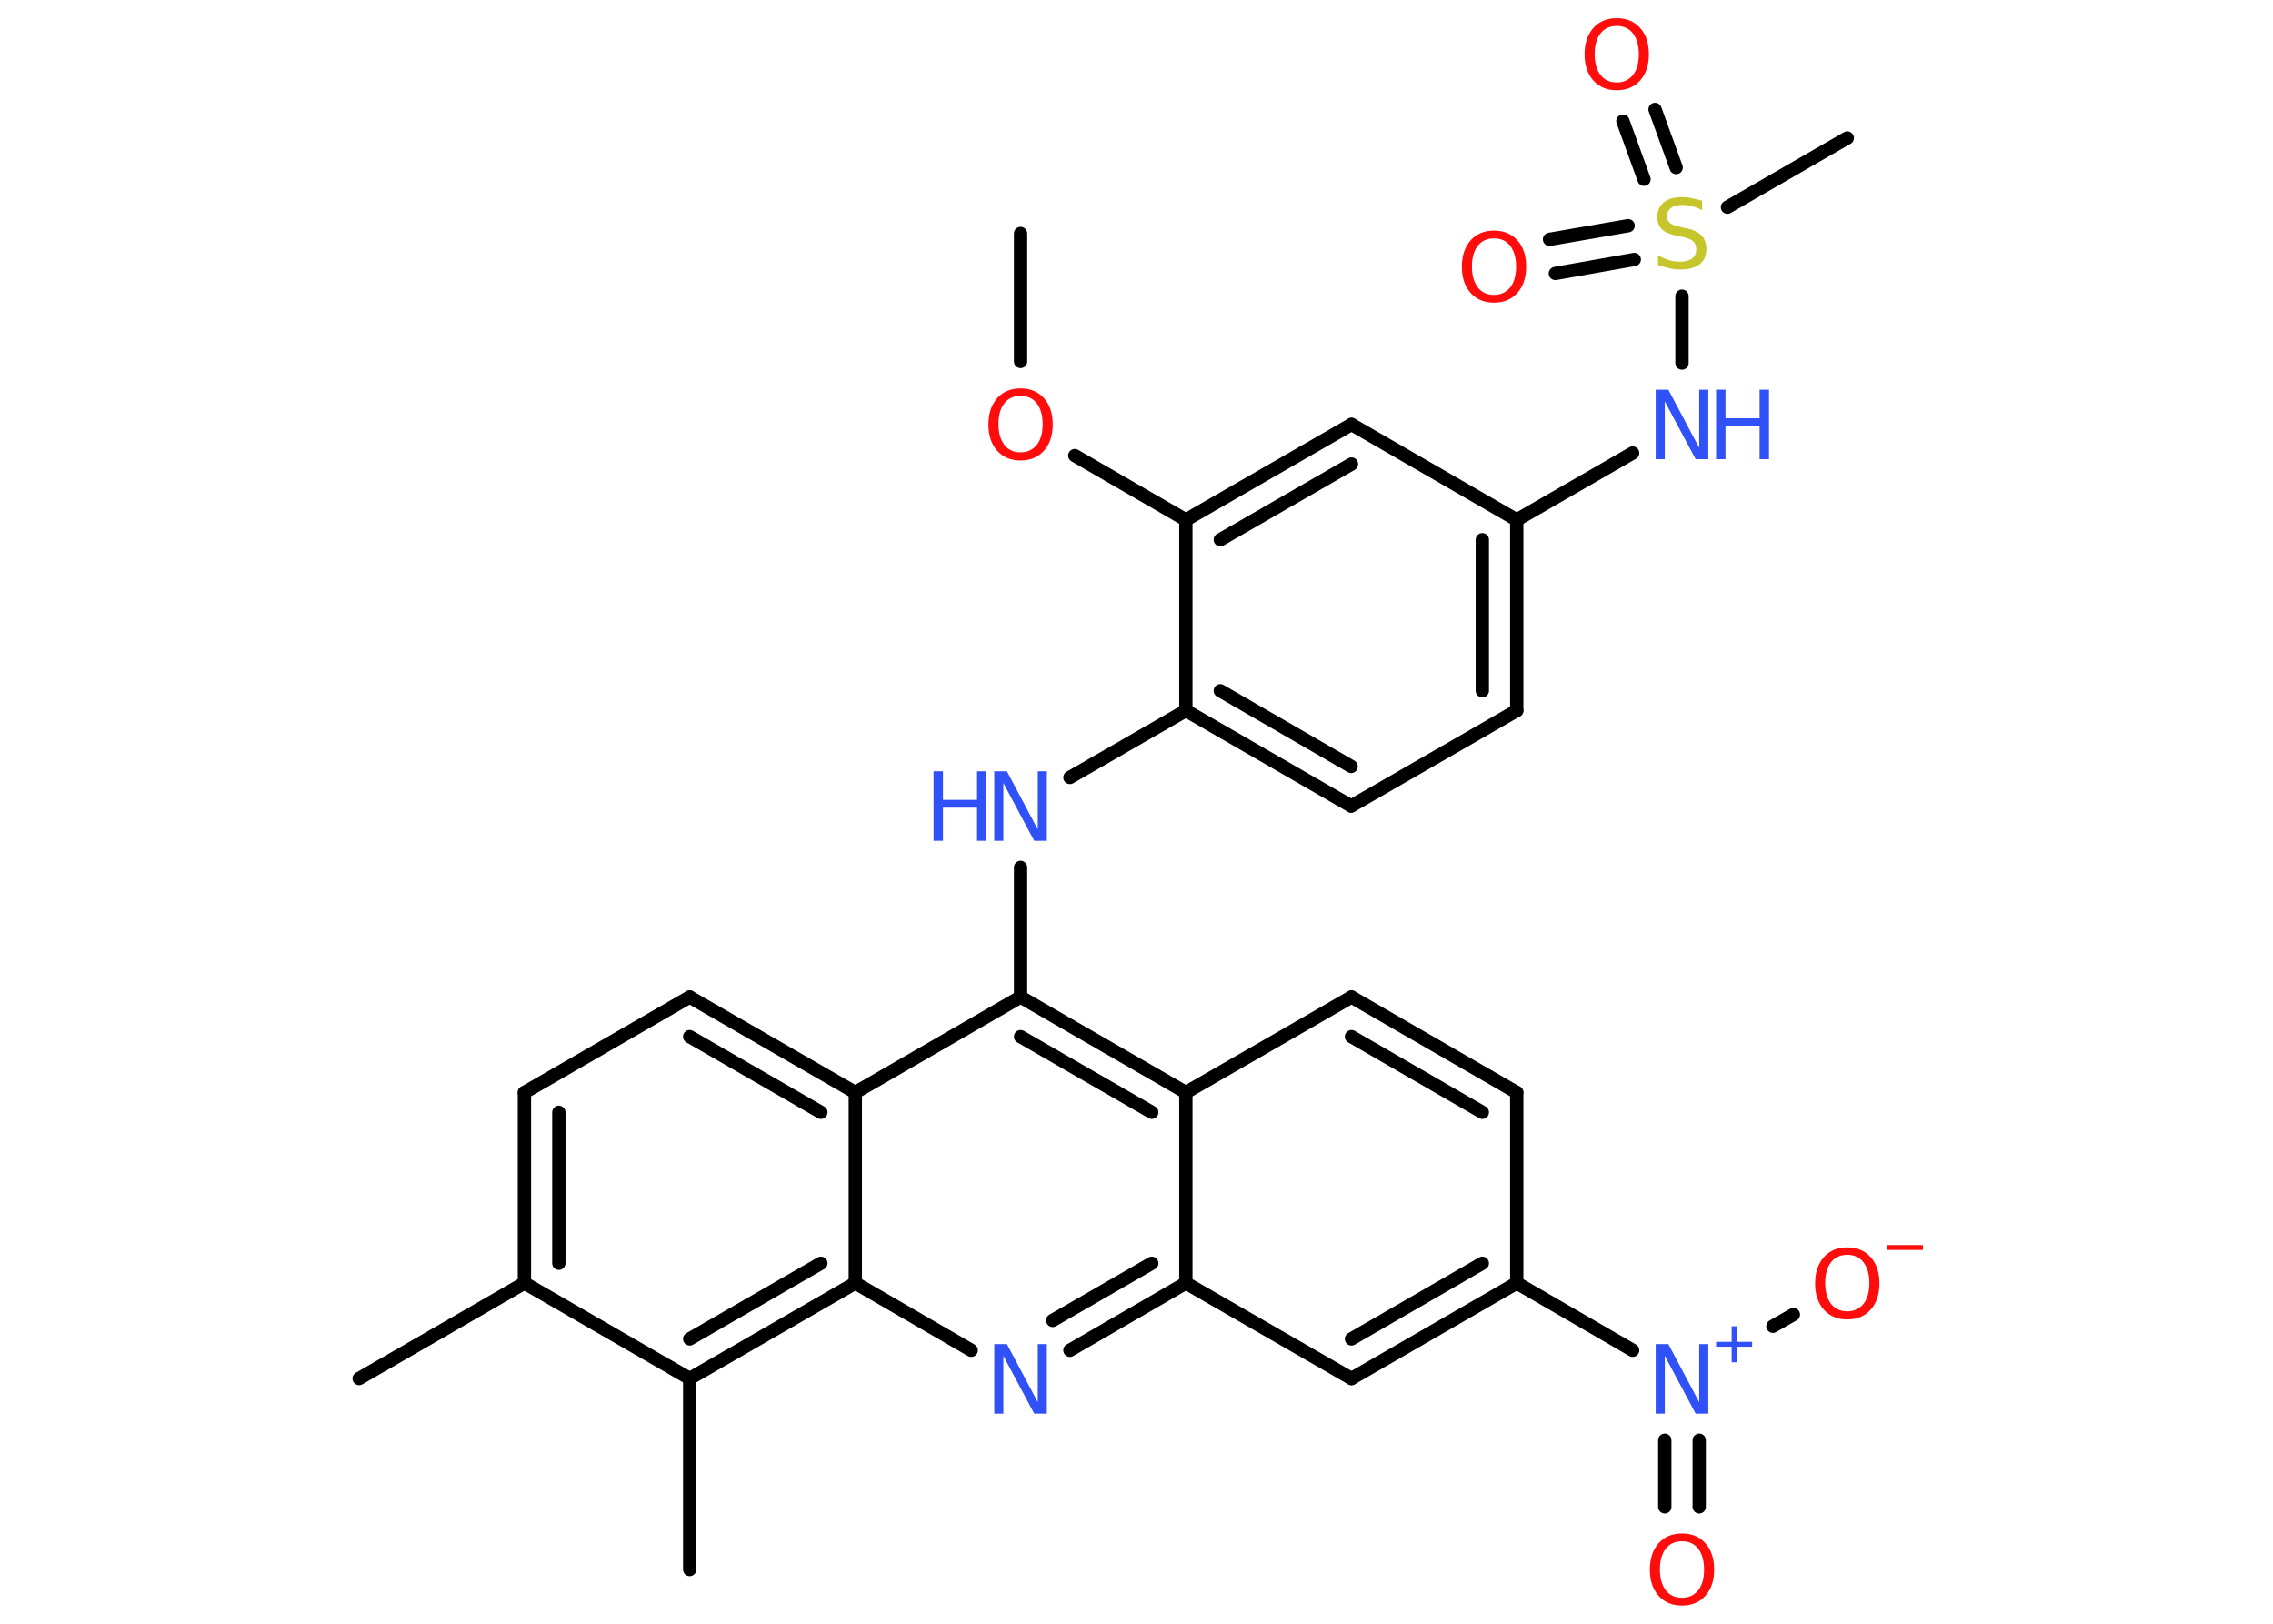 <?xml version='1.0' encoding='UTF-8'?>
<!DOCTYPE svg PUBLIC "-//W3C//DTD SVG 1.1//EN" "http://www.w3.org/Graphics/SVG/1.1/DTD/svg11.dtd">
<svg version='1.2' xmlns='http://www.w3.org/2000/svg' xmlns:xlink='http://www.w3.org/1999/xlink' width='70.0mm' height='50.0mm' viewBox='0 0 70.0 50.0'>
  <desc>Generated by the Chemistry Development Kit (http://github.com/cdk)</desc>
  <g stroke-linecap='round' stroke-linejoin='round' stroke='#000000' stroke-width='.41' fill='#3050F8'>
    <rect x='.0' y='.0' width='70.0' height='50.0' fill='#FFFFFF' stroke='none'/>
    <g id='mol1' class='mol'>
      <line id='mol1bnd1' class='bond' x1='31.43' y1='7.19' x2='31.43' y2='11.13'/>
      <line id='mol1bnd2' class='bond' x1='33.1' y1='14.03' x2='36.52' y2='16.01'/>
      <g id='mol1bnd3' class='bond'>
        <line x1='41.62' y1='13.07' x2='36.52' y2='16.01'/>
        <line x1='41.62' y1='14.29' x2='37.58' y2='16.62'/>
      </g>
      <line id='mol1bnd4' class='bond' x1='41.62' y1='13.07' x2='46.71' y2='16.01'/>
      <line id='mol1bnd5' class='bond' x1='46.71' y1='16.01' x2='50.28' y2='13.95'/>
      <line id='mol1bnd6' class='bond' x1='51.8' y1='11.18' x2='51.8' y2='9.12'/>
      <line id='mol1bnd7' class='bond' x1='53.2' y1='6.38' x2='56.89' y2='4.25'/>
      <g id='mol1bnd8' class='bond'>
        <line x1='50.63' y1='5.52' x2='49.98' y2='3.73'/>
        <line x1='51.62' y1='5.16' x2='50.97' y2='3.37'/>
      </g>
      <g id='mol1bnd9' class='bond'>
        <line x1='50.33' y1='7.99' x2='47.9' y2='8.42'/>
        <line x1='50.14' y1='6.95' x2='47.72' y2='7.37'/>
      </g>
      <g id='mol1bnd10' class='bond'>
        <line x1='46.71' y1='21.88' x2='46.71' y2='16.01'/>
        <line x1='45.65' y1='21.27' x2='45.65' y2='16.62'/>
      </g>
      <line id='mol1bnd11' class='bond' x1='46.71' y1='21.88' x2='41.61' y2='24.82'/>
      <g id='mol1bnd12' class='bond'>
        <line x1='36.52' y1='21.88' x2='41.61' y2='24.82'/>
        <line x1='37.58' y1='21.27' x2='41.61' y2='23.6'/>
      </g>
      <line id='mol1bnd13' class='bond' x1='36.52' y1='16.01' x2='36.52' y2='21.88'/>
      <line id='mol1bnd14' class='bond' x1='36.52' y1='21.88' x2='32.95' y2='23.94'/>
      <line id='mol1bnd15' class='bond' x1='31.43' y1='26.71' x2='31.43' y2='30.7'/>
      <g id='mol1bnd16' class='bond'>
        <line x1='36.52' y1='33.64' x2='31.43' y2='30.7'/>
        <line x1='35.47' y1='34.25' x2='31.43' y2='31.92'/>
      </g>
      <line id='mol1bnd17' class='bond' x1='36.52' y1='33.64' x2='41.62' y2='30.7'/>
      <g id='mol1bnd18' class='bond'>
        <line x1='46.71' y1='33.64' x2='41.62' y2='30.7'/>
        <line x1='45.65' y1='34.25' x2='41.62' y2='31.92'/>
      </g>
      <line id='mol1bnd19' class='bond' x1='46.71' y1='33.64' x2='46.71' y2='39.51'/>
      <line id='mol1bnd20' class='bond' x1='46.71' y1='39.51' x2='50.28' y2='41.58'/>
      <g id='mol1bnd21' class='bond'>
        <line x1='52.33' y1='44.35' x2='52.33' y2='46.4'/>
        <line x1='51.27' y1='44.35' x2='51.27' y2='46.4'/>
      </g>
      <line id='mol1bnd22' class='bond' x1='54.6' y1='40.84' x2='55.23' y2='40.48'/>
      <g id='mol1bnd23' class='bond'>
        <line x1='41.62' y1='42.45' x2='46.71' y2='39.51'/>
        <line x1='41.62' y1='41.23' x2='45.65' y2='38.9'/>
      </g>
      <line id='mol1bnd24' class='bond' x1='41.62' y1='42.45' x2='36.52' y2='39.51'/>
      <line id='mol1bnd25' class='bond' x1='36.52' y1='33.64' x2='36.52' y2='39.51'/>
      <g id='mol1bnd26' class='bond'>
        <line x1='32.95' y1='41.58' x2='36.52' y2='39.51'/>
        <line x1='32.42' y1='40.66' x2='35.47' y2='38.9'/>
      </g>
      <line id='mol1bnd27' class='bond' x1='29.91' y1='41.58' x2='26.34' y2='39.51'/>
      <g id='mol1bnd28' class='bond'>
        <line x1='21.24' y1='42.45' x2='26.34' y2='39.51'/>
        <line x1='21.24' y1='41.23' x2='25.28' y2='38.9'/>
      </g>
      <line id='mol1bnd29' class='bond' x1='21.24' y1='42.45' x2='21.24' y2='48.33'/>
      <line id='mol1bnd30' class='bond' x1='21.24' y1='42.45' x2='16.15' y2='39.51'/>
      <line id='mol1bnd31' class='bond' x1='16.15' y1='39.51' x2='11.06' y2='42.45'/>
      <g id='mol1bnd32' class='bond'>
        <line x1='16.15' y1='33.64' x2='16.15' y2='39.51'/>
        <line x1='17.21' y1='34.25' x2='17.21' y2='38.9'/>
      </g>
      <line id='mol1bnd33' class='bond' x1='16.15' y1='33.64' x2='21.24' y2='30.7'/>
      <g id='mol1bnd34' class='bond'>
        <line x1='26.34' y1='33.64' x2='21.24' y2='30.7'/>
        <line x1='25.28' y1='34.25' x2='21.24' y2='31.92'/>
      </g>
      <line id='mol1bnd35' class='bond' x1='31.43' y1='30.7' x2='26.34' y2='33.64'/>
      <line id='mol1bnd36' class='bond' x1='26.34' y1='39.51' x2='26.34' y2='33.64'/>
      <path id='mol1atm2' class='atom' d='M31.43 12.19q-.32 .0 -.5 .23q-.18 .23 -.18 .64q.0 .4 .18 .64q.18 .23 .5 .23q.31 .0 .5 -.23q.18 -.23 .18 -.64q.0 -.4 -.18 -.64q-.18 -.23 -.5 -.23zM31.43 11.96q.45 .0 .72 .3q.27 .3 .27 .81q.0 .51 -.27 .81q-.27 .3 -.72 .3q-.45 .0 -.72 -.3q-.27 -.3 -.27 -.81q.0 -.5 .27 -.81q.27 -.3 .72 -.3z' stroke='none' fill='#FF0D0D'/>
      <g id='mol1atm6' class='atom'>
        <path d='M50.99 12.0h.39l.95 1.79v-1.79h.28v2.14h-.39l-.95 -1.78v1.78h-.28v-2.14z' stroke='none'/>
        <path d='M52.85 12.0h.29v.88h1.05v-.88h.29v2.14h-.29v-1.02h-1.05v1.02h-.29v-2.14z' stroke='none'/>
      </g>
      <path id='mol1atm7' class='atom' d='M52.42 6.19v.28q-.16 -.08 -.31 -.12q-.15 -.04 -.28 -.04q-.24 .0 -.36 .09q-.13 .09 -.13 .26q.0 .14 .09 .21q.09 .07 .32 .12l.18 .04q.32 .06 .47 .22q.15 .15 .15 .42q.0 .31 -.21 .47q-.21 .16 -.61 .16q-.15 .0 -.32 -.04q-.17 -.04 -.35 -.1v-.3q.18 .1 .34 .15q.17 .05 .33 .05q.25 .0 .38 -.1q.13 -.1 .13 -.28q.0 -.16 -.1 -.25q-.1 -.09 -.31 -.13l-.18 -.04q-.32 -.06 -.47 -.2q-.14 -.14 -.14 -.38q.0 -.28 .2 -.45q.2 -.16 .55 -.16q.15 .0 .3 .03q.16 .03 .32 .08z' stroke='none' fill='#C6C62C'/>
      <path id='mol1atm9' class='atom' d='M49.79 .8q-.32 .0 -.5 .23q-.18 .23 -.18 .64q.0 .4 .18 .64q.18 .23 .5 .23q.31 .0 .5 -.23q.18 -.23 .18 -.64q.0 -.4 -.18 -.64q-.18 -.23 -.5 -.23zM49.79 .56q.45 .0 .72 .3q.27 .3 .27 .81q.0 .51 -.27 .81q-.27 .3 -.72 .3q-.45 .0 -.72 -.3q-.27 -.3 -.27 -.81q.0 -.5 .27 -.81q.27 -.3 .72 -.3z' stroke='none' fill='#FF0D0D'/>
      <path id='mol1atm10' class='atom' d='M46.01 7.34q-.32 .0 -.5 .23q-.18 .23 -.18 .64q.0 .4 .18 .64q.18 .23 .5 .23q.31 .0 .5 -.23q.18 -.23 .18 -.64q.0 -.4 -.18 -.64q-.18 -.23 -.5 -.23zM46.01 7.1q.45 .0 .72 .3q.27 .3 .27 .81q.0 .51 -.27 .81q-.27 .3 -.72 .3q-.45 .0 -.72 -.3q-.27 -.3 -.27 -.81q.0 -.5 .27 -.81q.27 -.3 .72 -.3z' stroke='none' fill='#FF0D0D'/>
      <g id='mol1atm14' class='atom'>
        <path d='M30.62 23.75h.39l.95 1.79v-1.79h.28v2.14h-.39l-.95 -1.78v1.78h-.28v-2.14z' stroke='none'/>
        <path d='M28.75 23.75h.29v.88h1.05v-.88h.29v2.14h-.29v-1.02h-1.05v1.02h-.29v-2.14z' stroke='none'/>
      </g>
      <g id='mol1atm20' class='atom'>
        <path d='M50.99 41.39h.39l.95 1.79v-1.79h.28v2.14h-.39l-.95 -1.78v1.78h-.28v-2.14z' stroke='none'/>
        <path d='M53.48 40.84v.48h.48v.15h-.48v.48h-.15v-.48h-.48v-.15h.48v-.48h.15z' stroke='none'/>
      </g>
      <path id='mol1atm21' class='atom' d='M51.8 47.46q-.32 .0 -.5 .23q-.18 .23 -.18 .64q.0 .4 .18 .64q.18 .23 .5 .23q.31 .0 .5 -.23q.18 -.23 .18 -.64q.0 -.4 -.18 -.64q-.18 -.23 -.5 -.23zM51.8 47.22q.45 .0 .72 .3q.27 .3 .27 .81q.0 .51 -.27 .81q-.27 .3 -.72 .3q-.45 .0 -.72 -.3q-.27 -.3 -.27 -.81q.0 -.5 .27 -.81q.27 -.3 .72 -.3z' stroke='none' fill='#FF0D0D'/>
      <g id='mol1atm22' class='atom'>
        <path d='M56.89 38.64q-.32 .0 -.5 .23q-.18 .23 -.18 .64q.0 .4 .18 .64q.18 .23 .5 .23q.31 .0 .5 -.23q.18 -.23 .18 -.64q.0 -.4 -.18 -.64q-.18 -.23 -.5 -.23zM56.89 38.41q.45 .0 .72 .3q.27 .3 .27 .81q.0 .51 -.27 .81q-.27 .3 -.72 .3q-.45 .0 -.72 -.3q-.27 -.3 -.27 -.81q.0 -.5 .27 -.81q.27 -.3 .72 -.3z' stroke='none' fill='#FF0D0D'/>
        <path d='M58.12 38.34h1.1v.15h-1.1v-.15z' stroke='none' fill='#FF0D0D'/>
      </g>
      <path id='mol1atm25' class='atom' d='M30.62 41.39h.39l.95 1.79v-1.79h.28v2.14h-.39l-.95 -1.78v1.78h-.28v-2.14z' stroke='none'/>
    </g>
  </g>
</svg>
